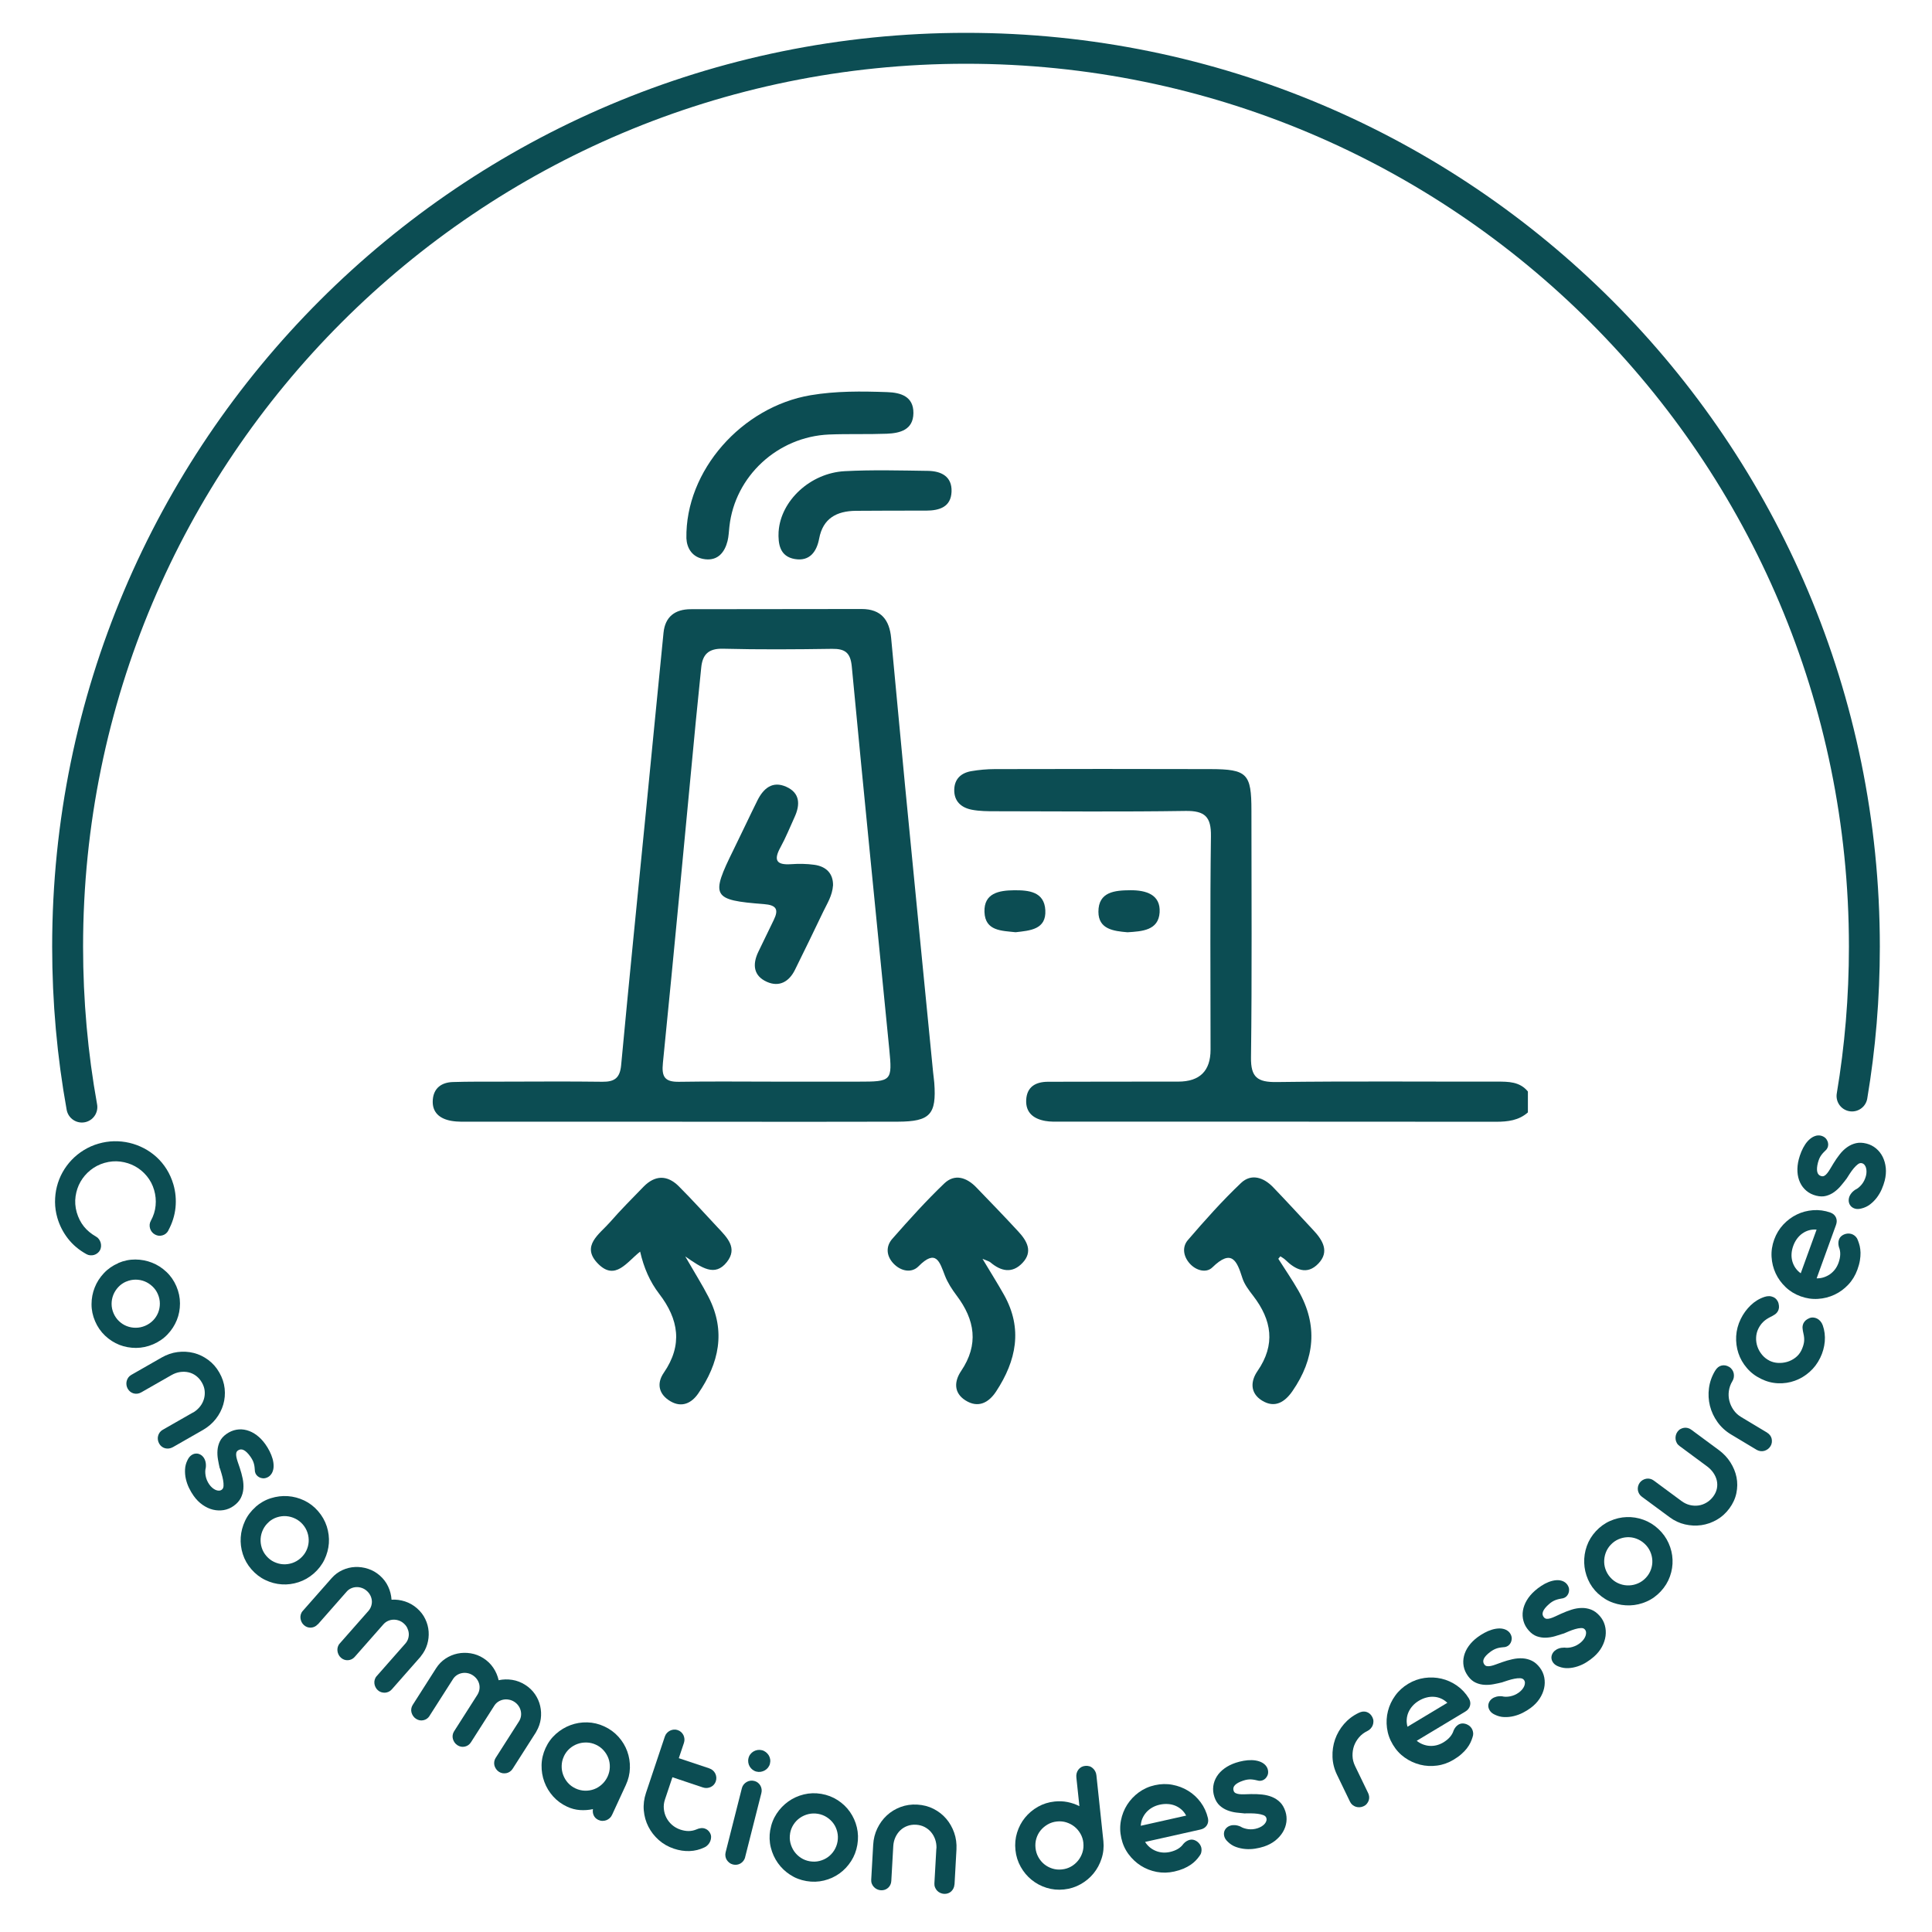<?xml version="1.0" encoding="UTF-8"?>
<svg id="Badges" xmlns="http://www.w3.org/2000/svg" viewBox="0 0 500 500">
  <defs>
    <style>
      .cls-1 {
        fill: none;
        stroke: #0c4d53;
        stroke-linecap: round;
        stroke-miterlimit: 10;
        stroke-width: 8px;
      }

      .cls-2 {
        fill: #0c4d53;
        stroke-width: 0px;
      }
    </style>
  </defs>
  <path class="cls-1" d="M21.19,286.51c-2.43-13.47-3.69-27.34-3.69-41.51C17.5,116.59,121.59,12.5,250,12.5s232.5,104.09,232.5,232.5c0,13.17-1.09,26.08-3.2,38.64"/>
  <g>
    <path class="cls-2" d="M43.57,318.47c-.35.63-.86,1.05-1.53,1.24-.67.2-1.32.12-1.95-.23-.32-.17-.58-.4-.8-.68s-.37-.58-.46-.9-.13-.65-.1-.98.12-.65.29-.95c.71-1.29,1.13-2.61,1.25-3.98.13-1.36,0-2.7-.38-4-.39-1.35-1.02-2.56-1.89-3.61-.87-1.06-1.88-1.9-3.04-2.54s-2.43-1.04-3.79-1.22-2.75-.06-4.15.34c-1.34.39-2.54,1.01-3.6,1.86-1.06.85-1.92,1.85-2.58,3-.66,1.15-1.08,2.41-1.28,3.77-.2,1.36-.1,2.75.29,4.15.41,1.41,1.03,2.63,1.85,3.66.82,1.03,1.88,1.9,3.15,2.63.3.16.55.38.75.66.2.27.36.58.45.92.09.31.12.63.1.97-.03.34-.11.66-.26.95-.17.32-.4.58-.67.79-.27.21-.57.37-.89.46-.32.09-.65.12-1,.09-.34-.03-.66-.13-.96-.3-1.92-1.06-3.52-2.4-4.78-4.02-1.26-1.62-2.18-3.42-2.75-5.38-.39-1.35-.59-2.71-.6-4.09,0-1.37.15-2.7.48-3.99.33-1.29.81-2.52,1.46-3.69.65-1.17,1.44-2.24,2.36-3.21.93-.97,1.98-1.82,3.15-2.54,1.17-.72,2.44-1.29,3.81-1.68,1.32-.38,2.66-.59,4.01-.62,1.35-.03,2.67.11,3.96.41,1.29.3,2.53.76,3.73,1.38,1.2.62,2.29,1.38,3.29,2.29s1.88,1.96,2.63,3.16,1.34,2.52,1.76,3.96c.56,1.94.74,3.92.54,5.97-.21,2.04-.83,4.02-1.87,5.94Z"/>
    <path class="cls-2" d="M30.59,326.88c1.46-.63,2.94-.93,4.45-.92,1.51.01,2.95.29,4.32.83,1.37.54,2.6,1.33,3.7,2.37,1.1,1.03,1.96,2.27,2.58,3.71.63,1.46.94,2.94.94,4.46,0,1.52-.27,2.95-.82,4.31-.55,1.36-1.34,2.58-2.38,3.68s-2.28,1.95-3.74,2.58c-1.44.62-2.92.93-4.43.94-1.51,0-2.95-.26-4.31-.79-1.36-.54-2.6-1.33-3.7-2.37s-1.97-2.29-2.59-3.74c-.62-1.44-.93-2.92-.92-4.42,0-1.51.28-2.95.82-4.31.54-1.37,1.33-2.6,2.37-3.71,1.04-1.11,2.28-1.97,3.72-2.59ZM32.65,331.67c-.78.34-1.45.8-2.02,1.41s-1,1.28-1.3,2.02c-.3.75-.45,1.53-.45,2.35s.17,1.63.51,2.42c.34.79.81,1.47,1.41,2.04s1.27,1,2.02,1.29,1.53.43,2.35.42c.82,0,1.63-.18,2.41-.51.79-.34,1.47-.81,2.05-1.4.57-.59,1-1.26,1.3-2,.29-.74.44-1.52.44-2.34,0-.83-.17-1.64-.51-2.43-.33-.78-.8-1.45-1.41-2.02s-1.27-1-2.01-1.3c-.74-.3-1.52-.45-2.35-.45-.83,0-1.64.17-2.43.51Z"/>
    <path class="cls-2" d="M44.7,374.54c-.32.18-.65.29-.99.33-.34.04-.66.02-.98-.06-.31-.08-.6-.22-.87-.43-.27-.21-.49-.46-.66-.77-.17-.31-.29-.63-.34-.98-.05-.35-.04-.68.05-1.01.08-.32.22-.62.42-.9.2-.28.46-.51.78-.69l7.75-4.43c.11-.06.2-.1.26-.12.66-.42,1.22-.92,1.68-1.51.46-.59.78-1.23.98-1.91s.26-1.39.19-2.11c-.07-.72-.31-1.43-.71-2.13-.4-.71-.91-1.29-1.5-1.74s-1.25-.76-1.95-.92c-.7-.16-1.43-.19-2.19-.08s-1.49.37-2.2.77l-7.86,4.49c-.32.18-.65.3-.98.34s-.66.02-.98-.06c-.32-.09-.61-.23-.87-.43-.26-.2-.48-.46-.67-.78-.17-.31-.29-.63-.33-.97-.05-.34-.03-.68.05-1.01.08-.33.22-.64.42-.92.2-.28.46-.51.78-.69l7.85-4.49c1.33-.76,2.72-1.24,4.15-1.42,1.43-.18,2.82-.1,4.17.24,1.35.34,2.6.95,3.76,1.81,1.16.86,2.11,1.95,2.86,3.27.76,1.33,1.22,2.71,1.37,4.14.15,1.42.03,2.8-.36,4.13-.39,1.33-1.03,2.57-1.92,3.71-.89,1.14-2,2.09-3.33,2.86l-7.85,4.49Z"/>
    <path class="cls-2" d="M56.87,380.01c-.17-.73-.32-1.49-.46-2.3-.14-.8-.18-1.6-.12-2.39.06-.79.26-1.54.6-2.27.34-.72.91-1.37,1.7-1.93.82-.58,1.68-.95,2.59-1.11s1.8-.11,2.69.13c.89.24,1.74.67,2.56,1.28.82.61,1.57,1.4,2.25,2.35.39.55.75,1.14,1.08,1.79s.59,1.3.78,1.96.28,1.31.27,1.95c0,.63-.15,1.22-.42,1.74-.28.49-.64.86-1.09,1.09-.45.23-.89.33-1.32.28-.34-.03-.65-.13-.94-.29-.29-.16-.53-.37-.73-.65-.15-.21-.26-.47-.33-.79-.03-.39-.05-.75-.09-1.07-.03-.32-.09-.63-.17-.94-.08-.31-.19-.61-.34-.91-.15-.3-.34-.62-.58-.96-.6-.85-1.18-1.41-1.71-1.68-.54-.27-1.04-.24-1.51.09-.25.18-.39.4-.44.68s-.04.6.03.98.19.8.35,1.28c.17.48.34,1.01.54,1.58.31.94.56,1.86.75,2.78.18.92.24,1.8.17,2.65-.07.85-.3,1.64-.68,2.39-.38.74-1,1.42-1.84,2.02-.78.56-1.63.91-2.55,1.07-.92.15-1.84.12-2.77-.1-.93-.22-1.82-.64-2.69-1.24-.87-.6-1.65-1.38-2.33-2.34-.43-.6-.82-1.27-1.19-2.02s-.64-1.54-.83-2.36-.25-1.65-.21-2.49.26-1.64.65-2.41c.26-.54.58-.94.95-1.21s.75-.42,1.15-.45c.4-.04.78.04,1.14.22.37.18.67.45.92.8.22.31.39.69.49,1.12.1.44.13.93.07,1.48-.08.3-.13.62-.14.98,0,.36.02.73.09,1.12s.18.77.34,1.16.37.76.63,1.13c.23.33.49.61.76.84.28.24.56.42.85.55s.57.19.85.19.53-.08.76-.25c.27-.2.42-.52.45-.97.02-.45-.01-.95-.11-1.5-.1-.55-.23-1.1-.4-1.66-.17-.56-.32-1.03-.43-1.42Z"/>
    <path class="cls-2" d="M66.15,389.97c1.19-1.04,2.51-1.79,3.96-2.24,1.44-.45,2.9-.63,4.37-.53,1.47.1,2.88.48,4.24,1.12,1.36.65,2.56,1.56,3.59,2.75,1.04,1.19,1.79,2.51,2.26,3.96.46,1.44.64,2.9.54,4.36-.11,1.46-.49,2.87-1.14,4.23-.65,1.36-1.58,2.55-2.77,3.6-1.18,1.03-2.49,1.78-3.93,2.25-1.44.47-2.89.66-4.35.56-1.46-.09-2.88-.47-4.24-1.12-1.37-.65-2.57-1.58-3.61-2.77-1.03-1.18-1.77-2.49-2.23-3.93-.46-1.44-.64-2.89-.54-4.36s.48-2.89,1.12-4.26,1.57-2.57,2.75-3.61ZM69.57,393.9c-.64.56-1.14,1.21-1.5,1.96-.36.75-.56,1.52-.62,2.32-.05.8.04,1.59.29,2.38.25.78.65,1.5,1.22,2.15.57.65,1.22,1.16,1.97,1.51s1.52.56,2.31.61c.8.05,1.59-.06,2.37-.31.78-.26,1.49-.67,2.13-1.22.65-.57,1.16-1.22,1.52-1.96.36-.74.57-1.51.62-2.3s-.04-1.58-.3-2.37-.66-1.51-1.23-2.16c-.56-.64-1.21-1.14-1.96-1.5-.75-.36-1.52-.57-2.31-.63-.8-.06-1.59.04-2.38.29-.79.25-1.51.66-2.16,1.23Z"/>
    <path class="cls-2" d="M82.25,420.35c-.48.54-1.06.83-1.75.88-.69.04-1.3-.17-1.84-.65-.26-.23-.47-.51-.62-.82s-.24-.64-.28-.97c-.04-.33,0-.66.09-.99.1-.33.26-.63.5-.89l7.47-8.48c.79-.9,1.72-1.59,2.78-2.08,1.06-.49,2.15-.76,3.29-.81,1.14-.05,2.26.1,3.38.47,1.12.37,2.12.94,3.03,1.74.94.82,1.66,1.78,2.16,2.86.51,1.08.79,2.21.87,3.39,1.17-.08,2.34.08,3.49.45,1.15.38,2.2.97,3.13,1.8.91.8,1.62,1.72,2.11,2.76.5,1.03.79,2.11.87,3.23s-.04,2.22-.37,3.32c-.33,1.1-.86,2.11-1.61,3.03-.02.02-.04.05-.06.09-.02.04-.04.06-.06.09l-7.44,8.45c-.23.26-.5.47-.81.61-.31.14-.62.22-.95.24-.32.01-.64-.03-.96-.13-.32-.1-.61-.26-.87-.5-.27-.23-.48-.51-.63-.83-.16-.32-.25-.64-.28-.97-.03-.33,0-.66.1-.98.1-.33.26-.63.5-.89l7.49-8.5c.33-.4.55-.82.68-1.29s.17-.92.12-1.38c-.05-.46-.19-.9-.4-1.33s-.51-.8-.9-1.14c-.38-.34-.81-.59-1.29-.75-.48-.16-.95-.23-1.42-.21-.47.02-.93.13-1.37.33s-.83.49-1.17.87l-7.41,8.41c-.47.54-1.06.83-1.75.88-.69.04-1.3-.17-1.84-.65-.26-.23-.47-.51-.62-.82s-.25-.64-.28-.97c-.04-.33,0-.66.09-.99.1-.33.26-.63.5-.89l7.47-8.48c.33-.4.56-.82.7-1.29s.19-.92.14-1.38-.18-.9-.4-1.33c-.22-.43-.52-.81-.91-1.15-.38-.34-.81-.59-1.27-.75-.46-.16-.93-.24-1.41-.22-.48.02-.93.12-1.37.32-.44.19-.82.47-1.15.85l-7.45,8.47Z"/>
    <path class="cls-2" d="M111.18,444.06c-.39.61-.92.98-1.59,1.13-.67.15-1.31.03-1.92-.36-.3-.19-.54-.43-.74-.71-.2-.29-.34-.59-.43-.91-.09-.32-.11-.65-.06-.99.05-.34.16-.66.35-.96l6.08-9.53c.65-1.01,1.45-1.84,2.42-2.48.97-.64,2.01-1.08,3.13-1.31,1.11-.23,2.25-.25,3.41-.06,1.16.19,2.25.61,3.26,1.25,1.05.67,1.91,1.5,2.58,2.5.67.99,1.12,2.07,1.38,3.21,1.15-.25,2.32-.28,3.52-.09,1.2.19,2.32.63,3.37,1.3,1.03.65,1.86,1.45,2.51,2.4.65.95,1.1,1.96,1.35,3.06.25,1.09.3,2.21.15,3.34-.16,1.13-.53,2.21-1.13,3.24-.02.03-.03.06-.05.1s-.03.07-.05.1l-6.06,9.49c-.19.3-.43.54-.71.73-.28.19-.58.32-.9.38-.32.06-.64.07-.97.02-.33-.05-.64-.17-.94-.36s-.55-.43-.75-.72-.35-.6-.43-.91c-.08-.32-.1-.65-.05-.99s.16-.66.35-.96l6.1-9.55c.26-.44.42-.9.48-1.38.06-.48.02-.94-.1-1.39-.12-.45-.32-.87-.6-1.25-.28-.38-.63-.72-1.06-.99s-.89-.46-1.39-.54c-.49-.09-.97-.09-1.44,0-.47.09-.9.27-1.31.53-.41.26-.75.61-1.02,1.04l-6.03,9.45c-.39.61-.92.98-1.59,1.13-.67.15-1.31.03-1.92-.36-.3-.19-.54-.43-.74-.71-.2-.29-.34-.59-.43-.91-.09-.32-.11-.65-.06-.99.05-.34.16-.66.35-.96l6.08-9.53c.26-.44.43-.9.5-1.38.07-.48.04-.94-.07-1.38-.12-.44-.31-.86-.6-1.25s-.64-.72-1.07-1-.89-.46-1.37-.55c-.48-.09-.96-.09-1.42,0-.47.09-.9.26-1.3.52-.4.26-.73.59-1,1.01l-6.07,9.51Z"/>
    <path class="cls-2" d="M141.19,452.39c.66-1.44,1.56-2.66,2.69-3.66,1.13-1,2.39-1.76,3.77-2.27,1.38-.51,2.82-.75,4.33-.71s2.97.38,4.4,1.04c1.44.66,2.66,1.56,3.68,2.69,1.01,1.13,1.77,2.38,2.27,3.76.5,1.38.73,2.82.69,4.32-.04,1.5-.39,2.98-1.06,4.42l-3.56,7.71c-.15.33-.36.62-.62.85-.26.23-.55.41-.86.53-.32.12-.66.17-1.01.17-.36,0-.71-.09-1.04-.24-.57-.26-.97-.65-1.21-1.17-.24-.51-.3-1.06-.2-1.63-1.12.24-2.24.32-3.38.24-1.13-.08-2.23-.37-3.29-.86-1.42-.66-2.64-1.55-3.64-2.67-1.01-1.12-1.76-2.38-2.27-3.76-.51-1.38-.75-2.83-.72-4.35.03-1.52.38-2.99,1.03-4.41ZM145.92,454.58c-.36.77-.54,1.57-.56,2.4s.11,1.62.39,2.37.69,1.44,1.23,2.05c.55.61,1.21,1.1,2,1.46.78.36,1.59.55,2.42.57.83.02,1.61-.11,2.36-.39.75-.28,1.42-.7,2.03-1.26.61-.56,1.09-1.22,1.45-1.99.36-.79.56-1.59.58-2.41.03-.82-.09-1.61-.37-2.35-.27-.74-.69-1.42-1.24-2.04-.55-.62-1.22-1.11-2.01-1.47-.77-.36-1.57-.54-2.4-.56-.83-.02-1.62.1-2.37.38-.75.27-1.43.68-2.05,1.23-.62.55-1.1,1.22-1.47,2.01Z"/>
    <path class="cls-2" d="M175.66,455.01l7.92,2.65c.35.12.65.29.91.52s.47.5.62.8c.15.3.24.63.27.98s-.02.69-.13,1.04c-.11.33-.28.63-.51.88s-.49.45-.79.59c-.3.14-.62.23-.97.26s-.69-.02-1.04-.13l-7.92-2.65-1.93,5.76c-.27.8-.37,1.61-.29,2.42s.29,1.57.65,2.27c.36.7.84,1.32,1.46,1.87.62.54,1.34.95,2.16,1.23.73.24,1.44.37,2.13.37.69,0,1.38-.14,2.07-.43.34-.16.69-.26,1.07-.31s.73-.02,1.08.1c.56.19,1,.56,1.32,1.12.19.33.29.69.29,1.06s-.07.73-.21,1.08-.34.67-.61.95c-.26.28-.57.51-.93.67-1.21.58-2.47.89-3.81.94-1.33.05-2.68-.15-4.05-.61-1.5-.5-2.82-1.25-3.94-2.25-1.12-1-2.02-2.15-2.68-3.45-.66-1.3-1.06-2.7-1.19-4.21-.13-1.5.06-3,.56-4.51l4.89-14.61c.12-.35.29-.65.53-.91.24-.26.51-.46.81-.61.3-.15.63-.24.97-.27.35-.03.69.01,1.02.13.33.11.63.28.88.51.25.23.45.49.6.79.14.3.23.62.26.97.03.35-.02.69-.13,1.04l-1.33,3.96Z"/>
    <path class="cls-2" d="M192.85,480.65c-.09.34-.24.65-.45.93-.21.28-.46.5-.74.67-.28.17-.59.28-.93.33s-.68.04-1.04-.05c-.34-.09-.65-.23-.93-.45-.28-.21-.5-.46-.68-.74-.18-.28-.29-.6-.34-.94-.05-.34-.04-.69.05-1.03l4.21-16.61c.09-.34.24-.65.45-.91.22-.27.47-.49.76-.66.29-.17.61-.29.95-.34.34-.05.69-.03,1.05.06.36.09.67.24.93.45.26.21.48.45.64.74.17.29.27.6.32.94.05.33.03.67-.06,1.01l-4.21,16.61ZM193.69,455.04c.1-.39.26-.73.5-1.04.23-.3.51-.55.82-.73.31-.18.66-.31,1.04-.37.38-.06.75-.04,1.13.05.37.09.71.26,1.01.49.3.23.55.51.75.82.19.31.32.66.38,1.04.06.38.04.76-.06,1.15-.09.37-.26.71-.49,1-.23.3-.51.54-.83.72s-.67.31-1.05.37c-.38.06-.75.04-1.12-.05-.37-.09-.71-.26-1.01-.49-.3-.23-.55-.51-.73-.82-.19-.31-.31-.65-.37-1.02-.06-.37-.05-.74.05-1.12Z"/>
    <path class="cls-2" d="M199.34,473.63c.26-1.56.81-2.97,1.64-4.24.83-1.26,1.85-2.32,3.04-3.17s2.53-1.46,4-1.82,2.97-.41,4.52-.15c1.56.26,2.98.81,4.25,1.63,1.27.82,2.33,1.83,3.17,3.03s1.44,2.53,1.79,3.99c.35,1.46.4,2.98.13,4.54-.26,1.55-.8,2.96-1.62,4.23s-1.82,2.34-3.01,3.19c-1.19.85-2.52,1.46-4,1.82-1.47.36-2.99.41-4.55.14-1.55-.26-2.95-.8-4.21-1.63-1.26-.82-2.32-1.83-3.17-3.03-.85-1.2-1.46-2.54-1.83-4.01-.37-1.47-.42-2.98-.16-4.53ZM204.48,474.5c-.14.84-.12,1.66.08,2.46.2.8.53,1.53.99,2.19.46.65,1.04,1.21,1.73,1.66.69.45,1.46.75,2.31.89s1.68.12,2.48-.08,1.53-.53,2.18-.99c.65-.47,1.19-1.05,1.63-1.74.44-.7.73-1.46.88-2.3.14-.85.12-1.68-.07-2.48-.19-.8-.51-1.53-.97-2.17-.46-.65-1.04-1.19-1.73-1.64s-1.47-.75-2.32-.89c-.84-.14-1.66-.11-2.46.08s-1.53.52-2.19.98-1.21,1.03-1.66,1.73c-.45.69-.75,1.47-.89,2.32Z"/>
    <path class="cls-2" d="M247.01,487.7c-.02.37-.11.7-.26,1.01-.15.3-.35.57-.58.79-.24.22-.51.38-.83.49-.32.11-.65.16-1,.14-.35-.02-.69-.1-1.01-.25-.32-.15-.59-.34-.82-.59-.23-.25-.4-.53-.53-.85-.13-.32-.18-.66-.16-1.03l.5-8.91c0-.13.02-.22.04-.29.01-.78-.11-1.53-.36-2.23-.25-.7-.61-1.32-1.07-1.86s-1.02-.97-1.67-1.31c-.65-.33-1.37-.52-2.17-.57-.82-.05-1.57.06-2.28.32-.7.26-1.31.64-1.83,1.14-.52.5-.93,1.1-1.25,1.79-.32.7-.5,1.45-.55,2.26l-.51,9.03c-.02.37-.1.7-.25,1.01-.15.3-.34.57-.58.78-.25.22-.52.38-.83.49-.31.11-.65.16-1.02.14-.35-.02-.68-.1-1-.25-.31-.15-.59-.34-.82-.59-.24-.25-.42-.53-.54-.85-.13-.32-.18-.66-.16-1.03l.51-9.03c.08-1.53.44-2.95,1.07-4.26.63-1.3,1.45-2.43,2.47-3.37,1.02-.94,2.21-1.67,3.56-2.17,1.35-.5,2.78-.71,4.3-.62,1.53.09,2.94.45,4.22,1.1,1.28.65,2.37,1.5,3.27,2.55.9,1.05,1.59,2.26,2.07,3.63.48,1.36.67,2.81.59,4.35l-.5,9.03Z"/>
    <path class="cls-2" d="M285.56,476.5c.15,1.54,0,3.04-.47,4.48-.46,1.44-1.15,2.72-2.07,3.85-.92,1.13-2.03,2.06-3.35,2.8s-2.75,1.2-4.31,1.36c-1.58.17-3.08.02-4.52-.43-1.44-.45-2.73-1.14-3.86-2.06-1.14-.92-2.08-2.05-2.82-3.37s-1.2-2.76-1.36-4.32c-.17-1.58-.03-3.09.42-4.53.45-1.45,1.13-2.74,2.05-3.87.92-1.13,2.03-2.07,3.35-2.82,1.31-.74,2.76-1.2,4.33-1.36,1.15-.12,2.26-.07,3.33.14,1.08.22,2.1.57,3.07,1.06l-.79-7.45c-.04-.38-.01-.74.08-1.08.09-.34.24-.64.45-.92.21-.27.46-.49.75-.66.3-.17.63-.27,1.02-.31.37-.04.71,0,1.05.09s.63.26.88.49c.26.22.47.49.64.8.17.31.28.66.32,1.04l1.81,17.06ZM280.38,476.95c-.09-.86-.34-1.65-.75-2.37-.41-.72-.92-1.33-1.54-1.83s-1.33-.87-2.11-1.12c-.78-.25-1.6-.32-2.46-.23-.86.09-1.65.34-2.36.75s-1.32.92-1.83,1.53c-.51.62-.88,1.32-1.12,2.11-.24.79-.31,1.61-.22,2.47.09.84.33,1.63.73,2.35s.91,1.34,1.52,1.84c.62.51,1.32.88,2.11,1.13.79.25,1.62.32,2.47.23.86-.09,1.65-.34,2.36-.74s1.32-.92,1.83-1.55c.5-.62.88-1.33,1.13-2.12.25-.79.32-1.61.23-2.45Z"/>
    <path class="cls-2" d="M296.35,476.69c.33.53.74,1,1.21,1.39.47.39.99.7,1.55.93.56.23,1.15.37,1.77.42.62.05,1.25,0,1.89-.14,1.61-.36,2.78-1.07,3.51-2.12.26-.29.53-.52.81-.68s.54-.28.81-.34c.44-.1.85-.07,1.25.08.39.15.74.38,1.04.69.21.21.39.46.52.73.14.27.22.56.24.87.03.3,0,.62-.08.94-.08.32-.25.63-.49.93-.27.39-.6.78-.97,1.16-.37.39-.82.75-1.34,1.1-.52.35-1.12.67-1.8.96s-1.47.54-2.36.74c-1.55.35-3.06.38-4.55.1-1.49-.28-2.86-.82-4.1-1.6-1.24-.79-2.31-1.79-3.21-3.01-.9-1.22-1.52-2.6-1.86-4.15-.35-1.55-.38-3.06-.09-4.56.29-1.49.83-2.85,1.62-4.09.79-1.23,1.8-2.3,3.02-3.19,1.23-.89,2.61-1.51,4.16-1.85,1.53-.34,3.04-.38,4.51-.1,1.48.28,2.84.79,4.09,1.56,1.25.76,2.32,1.75,3.22,2.96.9,1.21,1.53,2.58,1.89,4.1.16.72.06,1.35-.3,1.9-.36.55-.92.91-1.67,1.07l-14.29,3.2ZM306.98,469.88c-.32-.6-.71-1.12-1.2-1.55-.48-.43-1.02-.77-1.62-1.02-.6-.24-1.23-.39-1.92-.43-.68-.04-1.38.01-2.1.17-.72.16-1.37.41-1.96.75-.59.34-1.1.75-1.52,1.23s-.76,1.01-1.01,1.6-.38,1.21-.42,1.88l11.73-2.63Z"/>
    <path class="cls-2" d="M322.28,469.33c-.74-.06-1.52-.14-2.33-.24-.81-.1-1.58-.3-2.32-.59-.74-.29-1.4-.7-1.99-1.24-.59-.54-1.04-1.27-1.35-2.2-.32-.96-.41-1.89-.29-2.8.12-.91.43-1.75.92-2.53.49-.78,1.15-1.47,1.98-2.07.83-.6,1.8-1.09,2.91-1.46.64-.21,1.32-.38,2.03-.51.72-.13,1.42-.18,2.11-.17.69.02,1.33.12,1.94.32.6.2,1.12.5,1.54.92.39.41.63.87.72,1.37.09.5.05.95-.12,1.34-.13.31-.32.58-.55.81s-.51.4-.83.5c-.24.08-.53.11-.86.08-.38-.09-.74-.17-1.05-.23-.32-.06-.63-.1-.95-.12-.32-.01-.64,0-.97.05-.33.05-.69.14-1.09.27-.99.33-1.69.71-2.11,1.14-.42.43-.54.92-.36,1.47.09.29.27.5.52.62.25.13.57.21.94.26.38.04.82.06,1.33.04.51-.02,1.06-.03,1.67-.05.99-.02,1.95.01,2.88.11.93.1,1.79.3,2.58.62.79.32,1.48.77,2.08,1.36.6.59,1.06,1.37,1.39,2.36.3.91.39,1.83.27,2.76-.12.93-.43,1.8-.92,2.62-.49.82-1.15,1.55-1.97,2.21-.83.65-1.8,1.17-2.93,1.54-.7.23-1.46.41-2.29.54-.83.13-1.66.16-2.5.09s-1.65-.25-2.44-.53-1.49-.73-2.11-1.34c-.44-.41-.73-.83-.87-1.26-.14-.43-.17-.84-.09-1.23.08-.39.26-.73.54-1.03.28-.3.63-.51,1.04-.65.36-.12.77-.17,1.22-.14.45.03.93.15,1.44.37.26.17.56.31.9.42.34.11.71.2,1.09.25s.79.05,1.21.02c.42-.04.84-.13,1.26-.27.38-.13.72-.29,1.03-.48.31-.19.56-.41.77-.65s.35-.49.43-.75c.08-.26.08-.53-.01-.8-.11-.32-.37-.56-.79-.71s-.91-.27-1.46-.34-1.12-.1-1.7-.11c-.58,0-1.08,0-1.48,0Z"/>
    <path class="cls-2" d="M354.07,464.03c.15.32.24.65.27.99.02.34-.02.67-.13.97-.11.3-.27.58-.49.84-.21.26-.48.46-.8.61-.33.16-.67.25-1.03.27-.35.02-.69-.02-1-.12s-.6-.26-.87-.48c-.27-.23-.48-.5-.63-.81l-3.37-6.98c-.72-1.48-1.11-3.02-1.17-4.6s.16-3.11.66-4.56c.51-1.45,1.28-2.78,2.31-3.98,1.04-1.2,2.29-2.16,3.76-2.87l.04-.02c.78-.38,1.49-.45,2.12-.21.64.23,1.12.69,1.45,1.37.16.33.25.67.25,1.02s-.05.68-.17,1c-.12.32-.3.61-.54.87-.24.27-.52.48-.85.64l-.04.02c-.82.4-1.53.93-2.11,1.61s-1.02,1.42-1.31,2.23c-.28.81-.41,1.67-.39,2.56.02.9.24,1.76.64,2.6l3.4,7.04Z"/>
    <path class="cls-2" d="M366.62,450.49c.48.4,1.01.71,1.59.94.57.22,1.16.36,1.76.4.6.04,1.2-.01,1.81-.16.6-.15,1.18-.39,1.75-.73,1.41-.85,2.3-1.89,2.67-3.11.16-.36.34-.66.55-.9s.43-.44.66-.58c.38-.23.79-.34,1.21-.32.42.02.82.13,1.2.33.27.14.51.31.72.53s.38.47.5.75c.12.28.19.59.22.92.02.33-.04.68-.17,1.04-.14.46-.32.93-.55,1.41s-.54.97-.92,1.47c-.38.49-.85.99-1.41,1.48-.55.49-1.22.97-2,1.44-1.36.82-2.79,1.33-4.29,1.53-1.5.2-2.97.13-4.39-.23-1.43-.36-2.76-.97-3.99-1.84-1.23-.87-2.26-1.99-3.07-3.35-.82-1.36-1.32-2.79-1.52-4.3-.2-1.51-.11-2.97.25-4.39.36-1.42.98-2.75,1.87-3.98.88-1.23,2-2.25,3.36-3.07,1.34-.81,2.76-1.31,4.25-1.52,1.49-.21,2.95-.14,4.37.19,1.42.33,2.75.93,3.99,1.79s2.27,1.96,3.09,3.3c.38.63.48,1.26.31,1.9-.17.63-.58,1.15-1.24,1.54l-12.55,7.54ZM374.56,440.68c-.49-.47-1.03-.84-1.62-1.1-.59-.26-1.21-.41-1.86-.45-.64-.04-1.29.02-1.95.2-.66.17-1.31.45-1.94.83s-1.17.82-1.62,1.33c-.45.51-.8,1.05-1.06,1.64s-.4,1.2-.45,1.84c-.05.64.02,1.27.2,1.91l10.31-6.19Z"/>
    <path class="cls-2" d="M388.88,435.36c-.72.18-1.49.35-2.29.5-.8.16-1.59.21-2.38.17s-1.55-.22-2.28-.55c-.73-.32-1.39-.88-1.97-1.66-.6-.81-.99-1.66-1.16-2.56-.17-.9-.14-1.8.08-2.69.22-.89.63-1.76,1.23-2.59.6-.83,1.36-1.6,2.3-2.29.54-.4,1.13-.77,1.77-1.12.64-.35,1.29-.62,1.95-.82.66-.2,1.31-.3,1.94-.31.63,0,1.22.13,1.75.39.5.27.87.62,1.11,1.07.24.45.34.89.3,1.31-.03.34-.12.66-.27.95-.15.29-.36.54-.63.74-.21.15-.47.27-.79.35-.39.03-.75.07-1.07.11-.32.04-.63.1-.94.19-.3.09-.6.21-.9.36-.3.15-.61.35-.95.6-.83.62-1.38,1.2-1.65,1.75-.26.54-.22,1.05.12,1.51.18.24.41.39.69.43.28.04.61.02.98-.05.37-.08.8-.2,1.27-.38s1-.36,1.57-.57c.93-.33,1.85-.6,2.77-.8.92-.2,1.8-.28,2.65-.22.85.06,1.65.27,2.4.64.75.37,1.44.97,2.06,1.8.57.77.95,1.62,1.12,2.53.17.92.16,1.84-.05,2.77-.21.93-.6,1.84-1.18,2.72-.58.88-1.35,1.67-2.3,2.38-.59.44-1.26.85-2,1.23-.74.38-1.52.67-2.34.87s-1.65.29-2.48.26c-.84-.03-1.65-.23-2.42-.61-.55-.25-.96-.56-1.23-.93-.27-.37-.43-.75-.48-1.14s.02-.78.19-1.15c.17-.37.43-.68.78-.94.31-.23.68-.4,1.11-.51.43-.11.93-.15,1.48-.1.3.08.63.12.99.12.36,0,.73-.04,1.11-.11.38-.08.77-.2,1.15-.36.38-.17.76-.38,1.12-.65.32-.24.6-.5.83-.78.23-.28.41-.57.53-.86.12-.29.18-.57.18-.85,0-.28-.09-.53-.27-.76-.2-.27-.53-.41-.97-.43s-.95.03-1.5.14c-.55.11-1.1.25-1.65.43s-1.02.34-1.41.46Z"/>
    <path class="cls-2" d="M404.67,422.75c-.71.24-1.45.47-2.24.7s-1.57.35-2.36.38c-.79.03-1.56-.09-2.32-.35-.75-.26-1.46-.76-2.1-1.49-.67-.75-1.13-1.57-1.37-2.46-.25-.88-.3-1.78-.15-2.69.15-.91.48-1.8,1-2.68.52-.88,1.22-1.71,2.1-2.48.5-.45,1.06-.87,1.67-1.27.61-.4,1.23-.73,1.87-.98s1.27-.41,1.91-.47c.63-.06,1.23.02,1.78.24.52.22.92.55,1.2.97.28.42.42.85.42,1.28,0,.34-.06.66-.19.97-.13.3-.32.57-.57.79-.19.17-.44.31-.76.41-.39.07-.74.13-1.06.2s-.62.16-.92.27c-.3.11-.59.26-.87.43-.28.17-.58.4-.89.68-.78.69-1.28,1.32-1.49,1.88-.22.57-.13,1.06.25,1.5.2.23.44.35.73.37.28.02.61-.03.97-.14.36-.11.78-.27,1.24-.49s.96-.45,1.51-.7c.9-.41,1.79-.75,2.69-1.04.89-.28,1.77-.43,2.62-.44.85-.02,1.67.13,2.45.43.78.3,1.52.84,2.21,1.62.64.72,1.08,1.53,1.33,2.43.25.9.31,1.82.19,2.77-.13.94-.44,1.88-.94,2.81-.5.93-1.2,1.78-2.09,2.57-.55.49-1.18.95-1.89,1.4-.71.45-1.46.8-2.26,1.07-.8.27-1.62.43-2.45.47s-1.66-.09-2.47-.4c-.57-.21-1-.48-1.3-.82-.3-.34-.49-.71-.57-1.1-.08-.39-.05-.78.1-1.16.14-.38.38-.72.7-1,.29-.25.64-.46,1.07-.61.42-.15.91-.22,1.47-.22.3.05.63.06.99.03.36-.03.73-.1,1.1-.21.37-.11.75-.26,1.12-.46s.72-.45,1.06-.74c.3-.26.55-.55.76-.85.21-.3.36-.6.45-.9s.13-.59.1-.86c-.03-.27-.14-.52-.33-.73-.22-.25-.56-.37-1.01-.34-.45.02-.94.11-1.48.27-.54.15-1.07.35-1.61.57-.54.23-.99.42-1.36.58Z"/>
    <path class="cls-2" d="M413.61,412.46c-1.16-1.08-2.04-2.31-2.64-3.7s-.93-2.82-.98-4.29c-.05-1.47.17-2.92.67-4.34.5-1.42,1.29-2.71,2.35-3.86,1.08-1.16,2.31-2.05,3.7-2.66,1.39-.61,2.81-.94,4.28-.99,1.46-.05,2.91.18,4.32.69,1.42.51,2.71,1.3,3.87,2.38,1.15,1.07,2.03,2.29,2.65,3.67.62,1.38.96,2.8,1.02,4.27s-.16,2.91-.67,4.34c-.51,1.43-1.3,2.72-2.38,3.88-1.07,1.15-2.29,2.03-3.67,2.63-1.38.61-2.81.94-4.28.99s-2.92-.17-4.36-.67-2.72-1.29-3.87-2.35ZM417.15,408.65c.62.58,1.32,1,2.1,1.28.78.28,1.57.4,2.37.37.8-.03,1.58-.21,2.33-.54.75-.33,1.42-.81,2.01-1.44.59-.63,1.02-1.34,1.3-2.12.28-.78.4-1.57.36-2.37-.04-.8-.22-1.57-.56-2.32s-.82-1.42-1.44-1.99c-.63-.59-1.34-1.02-2.11-1.31s-1.56-.41-2.35-.38c-.79.03-1.57.21-2.32.54-.76.33-1.43.82-2.02,1.45-.58.62-1,1.32-1.28,2.1-.28.78-.4,1.57-.38,2.37.02.8.2,1.57.54,2.33s.82,1.43,1.45,2.02Z"/>
    <path class="cls-2" d="M435.22,388.5c.66.48,1.36.82,2.11,1,.75.18,1.49.22,2.22.12s1.43-.35,2.1-.75c.67-.39,1.24-.92,1.73-1.57.49-.67.81-1.36.95-2.07s.13-1.41-.03-2.1c-.16-.69-.46-1.34-.89-1.97-.43-.63-.98-1.18-1.63-1.67l-7.14-5.28c-.3-.22-.53-.48-.69-.78-.17-.3-.27-.62-.31-.96s-.02-.67.06-1.01c.08-.34.23-.65.43-.93.22-.3.47-.53.76-.69s.6-.27.92-.32c.32-.05.65-.03.98.05.33.08.64.23.93.45l7.08,5.23c1.24.91,2.25,1.98,3.03,3.21.78,1.23,1.31,2.51,1.58,3.86.27,1.35.25,2.72-.04,4.12-.29,1.39-.9,2.71-1.81,3.94-.91,1.24-2,2.22-3.26,2.94s-2.6,1.19-4,1.39c-1.4.2-2.81.13-4.24-.2-1.42-.33-2.75-.95-3.97-1.86l-7.18-5.3c-.3-.22-.53-.48-.7-.77-.17-.29-.28-.6-.33-.93-.05-.32-.03-.66.05-.99.08-.34.23-.65.43-.93s.46-.51.76-.69c.3-.18.61-.29.94-.35.33-.06.66-.04.99.03.33.08.65.22.94.44l7.2,5.32Z"/>
    <path class="cls-2" d="M457.31,370.76c.3.18.56.41.77.68.21.27.35.57.42.88.07.31.09.64.05.97-.04.33-.15.65-.33.95-.19.32-.43.58-.71.79-.29.21-.59.36-.9.45-.32.09-.65.12-1,.07s-.67-.15-.98-.33l-6.65-3.99c-1.41-.85-2.58-1.92-3.5-3.21-.92-1.29-1.57-2.68-1.95-4.18-.37-1.49-.46-3.03-.25-4.6.21-1.57.73-3.06,1.57-4.46l.03-.04c.44-.74,1-1.19,1.66-1.34.66-.15,1.31-.04,1.96.35.32.19.57.43.77.72s.34.6.41.93.08.67.03,1.03c-.05.35-.17.68-.36,1l-.03.04c-.47.78-.76,1.62-.89,2.5s-.08,1.75.13,2.58c.21.83.57,1.62,1.08,2.35.51.74,1.16,1.34,1.96,1.82l6.71,4.03Z"/>
    <path class="cls-2" d="M457.96,352.16c.68.33,1.41.52,2.21.56s1.58-.05,2.34-.27c.76-.22,1.46-.58,2.11-1.07.65-.49,1.16-1.1,1.54-1.84.38-.78.62-1.51.72-2.2.1-.69.04-1.46-.17-2.31-.1-.41-.17-.84-.21-1.29s.05-.89.25-1.31c.12-.24.3-.48.54-.7s.55-.41.94-.58c.33-.14.68-.2,1.03-.18.35.02.69.12,1.01.28.32.17.6.39.85.68.25.29.45.64.61,1.06.47,1.33.64,2.73.52,4.19-.13,1.46-.52,2.87-1.18,4.22-.7,1.44-1.62,2.66-2.77,3.67-1.14,1.01-2.41,1.76-3.79,2.26-1.38.5-2.83.72-4.34.66-1.51-.06-2.98-.44-4.42-1.15,0-.02-.02-.04-.03-.04v.02c-1.45-.7-2.66-1.63-3.65-2.8-.99-1.16-1.72-2.44-2.18-3.84-.46-1.4-.65-2.87-.57-4.39.09-1.52.48-3.01,1.18-4.44.66-1.35,1.52-2.53,2.57-3.54,1.05-1.01,2.25-1.74,3.59-2.18.41-.14.81-.2,1.2-.19.39.01.75.1,1.08.25.33.15.61.36.84.64s.4.6.5.97c.1.41.14.76.12,1.07-.03.31-.1.58-.22.83-.2.42-.5.75-.88,1-.38.25-.77.47-1.16.65-.75.38-1.38.81-1.87,1.3s-.89,1.06-1.21,1.71c-.36.73-.55,1.51-.58,2.33-.03.82.09,1.61.36,2.37s.67,1.45,1.2,2.08c.53.63,1.16,1.13,1.89,1.49v.03Z"/>
    <path class="cls-2" d="M470.16,330.84c.63,0,1.24-.08,1.82-.27.59-.19,1.13-.46,1.62-.8.49-.35.93-.77,1.3-1.26.38-.49.67-1.05.9-1.67.56-1.55.6-2.92.11-4.1-.1-.38-.15-.73-.14-1.05s.05-.61.15-.87c.15-.42.4-.76.74-1.01.34-.25.72-.42,1.14-.51.3-.06.59-.08.9-.04s.59.12.86.26c.27.14.52.33.75.58s.4.55.52.92c.18.44.33.92.46,1.44.12.52.19,1.1.21,1.72.01.63-.04,1.3-.16,2.03-.12.73-.34,1.52-.65,2.38-.54,1.49-1.33,2.79-2.37,3.89-1.04,1.1-2.22,1.97-3.56,2.59-1.33.62-2.75.99-4.26,1.08-1.51.1-3.01-.12-4.5-.66-1.49-.54-2.78-1.33-3.88-2.38-1.1-1.05-1.96-2.23-2.58-3.56-.62-1.33-.97-2.75-1.06-4.26-.09-1.51.14-3.01.68-4.5.54-1.47,1.32-2.76,2.34-3.86,1.03-1.1,2.2-1.97,3.51-2.61s2.72-1.01,4.22-1.12c1.5-.11,3,.09,4.47.61.69.25,1.17.68,1.44,1.27.27.6.27,1.26,0,1.98l-4.99,13.76ZM470.14,318.22c-.68-.06-1.33,0-1.95.17-.62.17-1.2.45-1.73.82s-.99.83-1.4,1.38c-.4.55-.73,1.17-.98,1.87-.25.69-.39,1.38-.43,2.05s.04,1.33.21,1.94c.18.62.45,1.19.81,1.71s.82.98,1.36,1.36l4.1-11.3Z"/>
    <path class="cls-2" d="M477.91,305.01c-.45.6-.93,1.21-1.46,1.83-.52.63-1.1,1.17-1.74,1.64-.64.47-1.34.8-2.11,1.01-.77.21-1.63.19-2.58-.05-.98-.25-1.82-.67-2.52-1.26-.7-.59-1.25-1.3-1.64-2.14-.39-.83-.62-1.76-.68-2.78s.05-2.1.34-3.23c.17-.65.39-1.31.67-1.99.28-.67.61-1.29.99-1.87.38-.57.82-1.06,1.31-1.46.49-.4,1.02-.67,1.6-.81.56-.11,1.07-.06,1.54.13.47.19.83.47,1.07.83.19.28.32.58.39.9.07.32.06.65-.02.97-.06.25-.19.5-.39.77-.28.27-.54.53-.76.76-.22.23-.43.48-.61.74s-.34.54-.47.84c-.13.3-.25.66-.36,1.06-.26,1.01-.31,1.81-.17,2.39.14.59.49.95,1.05,1.09.29.08.56.04.81-.1s.48-.36.72-.66c.24-.29.49-.66.75-1.1.26-.44.55-.91.86-1.43.51-.84,1.06-1.63,1.64-2.37s1.22-1.35,1.92-1.84c.69-.49,1.45-.83,2.26-1.02.82-.19,1.73-.16,2.74.1.93.24,1.75.66,2.47,1.26.71.6,1.29,1.33,1.71,2.18s.69,1.8.8,2.85c.1,1.05.01,2.15-.28,3.3-.18.71-.44,1.45-.77,2.22-.33.77-.76,1.48-1.26,2.16-.51.67-1.1,1.26-1.76,1.77-.67.51-1.42.86-2.26,1.06-.58.15-1.1.17-1.54.06-.44-.11-.8-.31-1.09-.59-.28-.28-.47-.62-.57-1.01s-.09-.8.01-1.22c.09-.37.27-.74.54-1.1.26-.36.63-.7,1.09-1.01.28-.13.56-.3.84-.53.28-.23.54-.49.79-.79.25-.3.47-.64.66-1.01s.34-.78.46-1.21c.1-.39.15-.76.15-1.13,0-.36-.04-.7-.13-1-.09-.3-.22-.56-.4-.77s-.41-.35-.69-.42c-.33-.08-.67.01-1.03.29-.36.27-.71.62-1.07,1.05-.36.43-.69.89-1.01,1.38-.31.49-.58.91-.8,1.25Z"/>
  </g>
  <g>
    <path class="cls-2" d="M395.42,287.89c-2.36,2.08-5.2,2.42-8.24,2.42-37.6-.04-75.19-.02-112.79-.03-1.29,0-2.6.05-3.86-.18-3.05-.54-5.13-2.15-4.95-5.46.18-3.38,2.44-4.66,5.6-4.68,11.24-.04,22.48-.03,33.73-.04q8.38,0,8.38-8.27c0-18.42-.15-36.84.1-55.25.07-4.95-1.5-6.61-6.6-6.53-16.4.25-32.8.1-49.21.08-2.02,0-4.08-.01-6.05-.39-2.81-.54-4.65-2.22-4.57-5.24.08-2.76,1.79-4.3,4.43-4.75,1.98-.34,4.02-.52,6.03-.53,18.61-.04,37.23-.06,55.84,0,9.53.03,10.61,1.18,10.61,10.72,0,21.31.16,42.62-.11,63.92-.07,5.11,1.66,6.42,6.65,6.35,18.98-.25,37.96-.08,56.95-.11,3,0,5.95-.03,8.06,2.56v5.42Z"/>
    <path class="cls-2" d="M176.54,290.29c-18.24,0-36.47,0-54.71,0-1.66,0-3.34.08-4.96-.2-3.06-.52-5.13-2.2-4.86-5.5.24-3,2.26-4.47,5.19-4.56,4.05-.13,8.1-.09,12.16-.1,8.84-.01,17.69-.09,26.53.03,3.2.04,4.55-1.02,4.86-4.28,2.06-22.07,4.3-44.13,6.47-66.19,1.5-15.25,2.98-30.5,4.5-45.74.41-4.13,2.96-6.08,7.04-6.09,14.74-.05,29.47,0,44.21-.05,5.14-.01,7.21,2.92,7.65,7.43,1.22,12.74,2.37,25.49,3.6,38.23,2.4,24.76,4.84,49.51,7.27,74.27.09.9.23,1.79.3,2.69.6,8.19-1.07,10.03-9.41,10.06-14.74.05-29.47.02-44.21.02-3.87,0-7.74,0-11.61,0ZM200.64,279.93c7.18,0,14.37,0,21.55,0,8.57,0,8.76-.15,7.95-8.44-3.24-33-6.58-66-9.7-99.01-.34-3.55-1.71-4.61-5.13-4.56-9.39.14-18.79.21-28.18-.03-3.85-.1-5.34,1.55-5.66,4.94-.45,4.66-.96,9.32-1.41,13.99-2.81,29.42-5.54,58.85-8.5,88.26-.37,3.63.48,4.95,4.22,4.89,8.29-.14,16.58-.04,24.86-.04Z"/>
    <path class="cls-2" d="M254.27,325.78c2.11,3.53,3.92,6.39,5.57,9.33,4.91,8.75,3.18,17.04-2.04,24.99-1.92,2.93-4.65,4.4-7.94,2.32-3.06-1.94-2.94-4.91-1.12-7.61,4.62-6.85,3.58-13.23-1.16-19.52-1.19-1.58-2.32-3.31-3.03-5.14-1.38-3.59-2.27-7.04-6.86-2.41-1.78,1.8-4.56,1.26-6.45-.73-1.88-1.98-2.04-4.44-.31-6.41,4.32-4.91,8.71-9.79,13.43-14.31,2.72-2.61,5.8-1.57,8.27.97,3.67,3.79,7.34,7.59,10.92,11.47,2.24,2.42,3.84,5.2,1.05,8.13-2.65,2.79-5.55,2.16-8.29-.17-.35-.3-.88-.4-2.05-.91Z"/>
    <path class="cls-2" d="M165.66,323.93c-3.47,2.71-6.42,7.6-10.85,3.16-4.62-4.64.37-7.71,3.09-10.83,2.75-3.15,5.71-6.12,8.63-9.12,2.97-3.05,6.15-3.11,9.13-.14,3.48,3.47,6.76,7.13,10.12,10.71,2.41,2.57,5.2,5.29,2.33,8.91-3.1,3.9-6.45,1.53-10.77-1.46,2.53,4.39,4.42,7.38,6.03,10.51,4.55,8.85,2.71,17.14-2.67,24.97-1.73,2.52-4.26,3.7-7.13,2.04-3.01-1.73-3.76-4.54-1.78-7.41,4.94-7.18,3.88-13.83-1.2-20.44-2.4-3.13-3.98-6.75-4.92-10.91Z"/>
    <path class="cls-2" d="M330.83,325.78c1.74,2.75,3.59,5.43,5.2,8.25,5.1,8.95,4.23,17.62-1.54,25.98-1.97,2.86-4.58,4.52-7.91,2.44-3.07-1.92-2.97-4.97-1.14-7.62,4.73-6.85,3.71-13.19-1.11-19.46-1.1-1.43-2.28-2.96-2.81-4.63-1.41-4.45-2.74-7.64-7.77-2.73-1.58,1.54-4.27.82-5.92-1.09-1.61-1.86-1.92-4.24-.4-6,4.38-5.09,8.86-10.13,13.74-14.76,2.67-2.54,5.88-1.44,8.31,1.09,3.53,3.67,6.97,7.43,10.45,11.16,2.42,2.59,4.18,5.54,1.28,8.58-2.97,3.12-5.97,1.59-8.59-.97-.36-.35-.83-.59-1.26-.89-.18.21-.35.43-.53.64Z"/>
    <path class="cls-2" d="M177.64,139.34c-.31-17.54,14.35-34.05,32.16-37.06,6.58-1.11,13.19-1.03,19.81-.8,3.52.12,6.83,1.12,6.78,5.44-.05,4.31-3.41,5.19-6.91,5.33-4.96.19-9.94,0-14.9.2-13.34.56-24.38,10.81-25.81,23.81-.14,1.25-.18,2.53-.48,3.75-.73,2.91-2.48,5.09-5.74,4.73-3.47-.38-4.79-2.96-4.91-5.41Z"/>
    <path class="cls-2" d="M201.51,137.53c.54-7.9,8.14-15.11,17.1-15.59,7.15-.38,14.34-.18,21.51-.08,3.5.05,6.29,1.46,6.14,5.38-.15,3.96-3.11,4.9-6.58,4.91-6.07.01-12.14-.01-18.2.05-4.96.05-8.5,1.96-9.48,7.17-.63,3.38-2.44,5.96-6.29,5.31-3.89-.66-4.37-3.87-4.21-7.15Z"/>
    <path class="cls-2" d="M262.83,241.26c-3.58-.4-7.88-.28-8.05-5.24-.17-4.88,3.76-5.58,7.63-5.62,3.8-.04,7.86.34,8.12,5.16.27,5-3.92,5.27-7.7,5.7Z"/>
    <path class="cls-2" d="M291.79,241.27c-3.61-.31-7.51-.78-7.52-5.3-.01-5.21,4.29-5.55,8.28-5.58,3.99-.02,7.85,1.08,7.56,5.75-.3,4.67-4.56,4.89-8.31,5.13Z"/>
    <path class="cls-2" d="M215.59,229.11c-.19,2.71-1.52,4.71-2.53,6.81-2.42,5.06-4.86,10.1-7.35,15.12-1.49,2.99-4.01,4.49-7.22,3.07-3.54-1.57-3.78-4.55-2.24-7.77,1.32-2.77,2.68-5.53,4.02-8.3,1.28-2.65.7-3.81-2.57-4.06-13.43-1.03-13.86-1.94-7.83-14.14,2.08-4.21,4.06-8.48,6.15-12.69,1.53-3.07,3.86-5.15,7.47-3.53,3.59,1.61,3.61,4.63,2.16,7.81-1.2,2.63-2.28,5.33-3.67,7.86-1.76,3.21-1.18,4.63,2.74,4.36,2.01-.14,4.07-.12,6.05.16,3.15.45,4.85,2.34,4.82,5.28Z"/>
  </g>
</svg>
